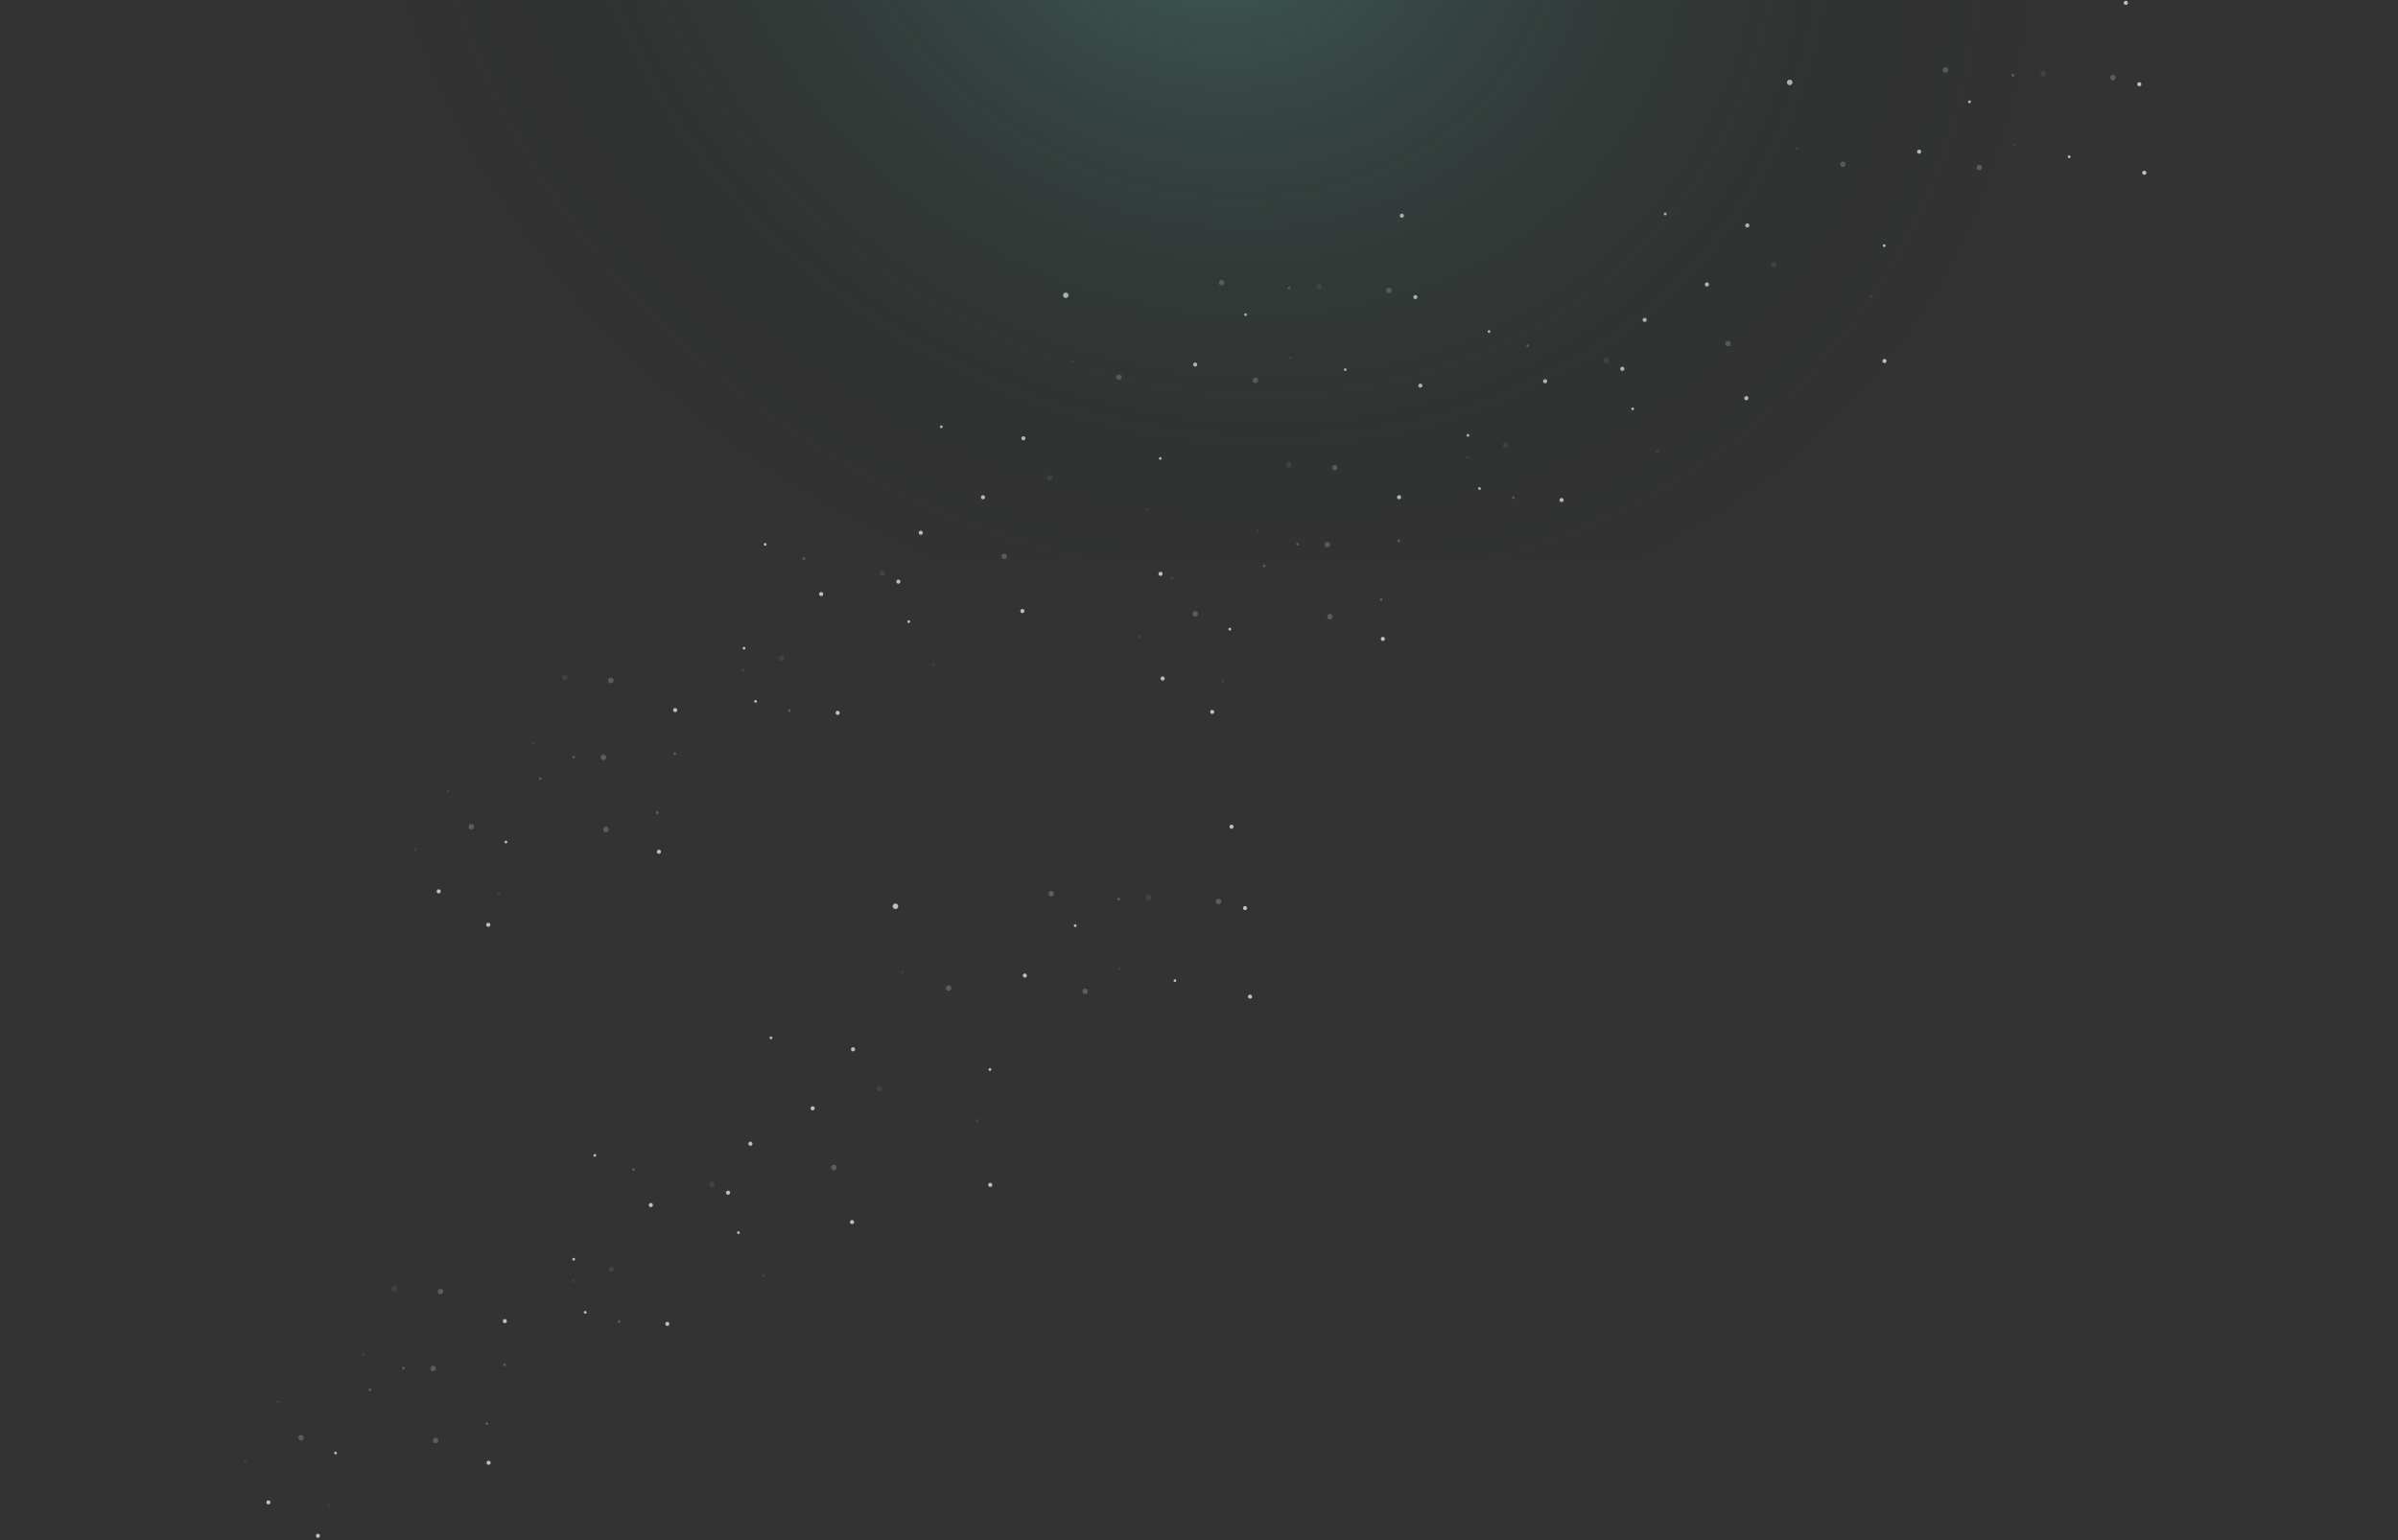 <svg width="1024" height="658" viewBox="0 0 1024 658" fill="none" xmlns="http://www.w3.org/2000/svg">
<rect x="0" y="0" width="1024" height="658" fill="#333333" stroke="none"/>
<g opacity="0.7">
<path opacity="0.11" d="M304.661 506.858C305.206 506.504 305.361 505.777 305.007 505.232C304.654 504.688 303.926 504.533 303.382 504.886C302.838 505.24 302.683 505.967 303.036 506.512C303.389 507.056 304.117 507.211 304.661 506.858Z" fill="#EFFFFD"/>
<path d="M311.376 510.199C311.784 509.934 311.9 509.389 311.635 508.981C311.37 508.572 310.825 508.456 310.417 508.721C310.009 508.986 309.892 509.532 310.157 509.94C310.422 510.348 310.968 510.464 311.376 510.199Z" fill="#EFFFFD"/>
<path d="M320.923 489.305C321.331 489.04 321.447 488.495 321.182 488.087C320.917 487.678 320.372 487.562 319.964 487.827C319.555 488.092 319.439 488.638 319.704 489.046C319.969 489.454 320.515 489.57 320.923 489.305Z" fill="#EFFFFD"/>
<path d="M278.408 515.492C278.816 515.227 278.932 514.682 278.668 514.273C278.403 513.865 277.857 513.749 277.449 514.014C277.041 514.279 276.925 514.825 277.19 515.233C277.454 515.641 278 515.757 278.408 515.492Z" fill="#EFFFFD"/>
<path opacity="0.11" d="M261.694 543.142C262.238 542.789 262.393 542.061 262.04 541.517C261.686 540.972 260.959 540.817 260.414 541.171C259.87 541.524 259.715 542.252 260.068 542.796C260.422 543.34 261.149 543.495 261.694 543.142Z" fill="#EFFFFD"/>
<path d="M245.303 538.376C245.575 538.2 245.653 537.836 245.476 537.564C245.3 537.292 244.936 537.215 244.664 537.391C244.392 537.568 244.315 537.931 244.491 538.203C244.668 538.475 245.031 538.553 245.303 538.376Z" fill="#EFFFFD"/>
<path d="M315.646 527.03C315.918 526.853 315.995 526.49 315.819 526.218C315.643 525.946 315.279 525.868 315.007 526.045C314.735 526.221 314.658 526.585 314.834 526.857C315.011 527.129 315.374 527.206 315.646 527.03Z" fill="#EFFFFD"/>
<path d="M423.046 457.337C423.317 457.16 423.395 456.797 423.218 456.525C423.042 456.253 422.678 456.176 422.406 456.352C422.135 456.529 422.057 456.892 422.234 457.164C422.41 457.436 422.774 457.513 423.046 457.337Z" fill="#EFFFFD"/>
<path d="M459.474 395.887C459.746 395.71 459.824 395.347 459.647 395.075C459.471 394.803 459.107 394.726 458.835 394.902C458.563 395.079 458.486 395.442 458.662 395.714C458.839 395.986 459.202 396.063 459.474 395.887Z" fill="#EFFFFD"/>
<path d="M502.029 419.38C502.301 419.203 502.378 418.84 502.202 418.568C502.025 418.296 501.662 418.219 501.39 418.395C501.118 418.572 501.041 418.935 501.217 419.207C501.393 419.479 501.757 419.556 502.029 419.38Z" fill="#EFFFFD"/>
<path d="M143.607 621.174C143.879 620.997 143.956 620.634 143.78 620.362C143.603 620.09 143.24 620.012 142.968 620.189C142.696 620.365 142.619 620.729 142.795 621.001C142.972 621.273 143.335 621.35 143.607 621.174Z" fill="#EFFFFD"/>
<path opacity="0.11" d="M118.959 599.365C119.231 599.189 119.308 598.825 119.131 598.553C118.955 598.281 118.591 598.204 118.32 598.38C118.048 598.557 117.97 598.92 118.147 599.192C118.323 599.464 118.687 599.542 118.959 599.365Z" fill="#EFFFFD"/>
<path opacity="0.11" d="M105.131 624.442C105.403 624.266 105.481 623.902 105.304 623.63C105.128 623.358 104.764 623.281 104.492 623.457C104.22 623.634 104.143 623.997 104.32 624.269C104.496 624.541 104.86 624.619 105.131 624.442Z" fill="#EFFFFD"/>
<path opacity="0.11" d="M140.569 643.451C140.841 643.274 140.918 642.911 140.742 642.639C140.565 642.367 140.202 642.289 139.93 642.466C139.658 642.642 139.581 643.006 139.757 643.278C139.934 643.55 140.297 643.627 140.569 643.451Z" fill="#EFFFFD"/>
<path opacity="0.11" d="M245.021 547.658C245.293 547.481 245.37 547.118 245.194 546.846C245.017 546.574 244.654 546.497 244.382 546.673C244.11 546.85 244.033 547.213 244.209 547.485C244.386 547.757 244.749 547.834 245.021 547.658Z" fill="#EFFFFD"/>
<path opacity="0.11" d="M326.178 545.404C326.45 545.228 326.528 544.864 326.351 544.592C326.175 544.32 325.811 544.243 325.539 544.419C325.267 544.596 325.19 544.959 325.366 545.231C325.543 545.503 325.906 545.581 326.178 545.404Z" fill="#EFFFFD"/>
<path opacity="0.11" d="M417.56 479.096C417.832 478.92 417.91 478.556 417.733 478.284C417.557 478.012 417.193 477.935 416.921 478.111C416.649 478.288 416.572 478.651 416.748 478.923C416.925 479.195 417.288 479.273 417.56 479.096Z" fill="#EFFFFD"/>
<path opacity="0.3" d="M158.279 594.151C158.551 593.974 158.628 593.611 158.452 593.339C158.275 593.067 157.912 592.989 157.64 593.166C157.368 593.342 157.291 593.706 157.467 593.978C157.644 594.25 158.007 594.327 158.279 594.151Z" fill="#EFFFFD"/>
<path d="M254.318 494.018C254.59 493.842 254.667 493.478 254.491 493.206C254.314 492.934 253.951 492.857 253.679 493.034C253.407 493.21 253.33 493.574 253.506 493.845C253.683 494.117 254.046 494.195 254.318 494.018Z" fill="#EFFFFD"/>
<path d="M329.545 443.801C329.817 443.625 329.894 443.261 329.717 442.989C329.541 442.718 329.177 442.64 328.905 442.817C328.634 442.993 328.556 443.357 328.733 443.629C328.909 443.901 329.273 443.978 329.545 443.801Z" fill="#EFFFFD"/>
<path d="M250.232 561.08C250.504 560.904 250.581 560.54 250.405 560.268C250.228 559.996 249.865 559.919 249.593 560.095C249.321 560.272 249.244 560.635 249.42 560.907C249.597 561.179 249.96 561.257 250.232 561.08Z" fill="#EFFFFD"/>
<path opacity="0.3" d="M215.748 583.461C216.02 583.284 216.097 582.921 215.921 582.649C215.744 582.377 215.381 582.299 215.109 582.476C214.837 582.652 214.759 583.016 214.936 583.288C215.112 583.56 215.476 583.637 215.748 583.461Z" fill="#EFFFFD"/>
<path opacity="0.11" d="M155.537 579.129C155.809 578.953 155.886 578.589 155.71 578.317C155.533 578.045 155.17 577.968 154.898 578.144C154.626 578.321 154.548 578.684 154.725 578.956C154.901 579.228 155.265 579.305 155.537 579.129Z" fill="#EFFFFD"/>
<path opacity="0.3" d="M270.865 500.087C271.137 499.91 271.214 499.547 271.038 499.275C270.861 499.003 270.498 498.925 270.226 499.102C269.954 499.278 269.876 499.642 270.053 499.914C270.229 500.186 270.593 500.263 270.865 500.087Z" fill="#EFFFFD"/>
<path opacity="0.3" d="M264.685 565.006C264.957 564.829 265.035 564.466 264.858 564.194C264.682 563.922 264.318 563.844 264.046 564.021C263.774 564.197 263.697 564.561 263.873 564.833C264.05 565.105 264.413 565.182 264.685 565.006Z" fill="#EFFFFD"/>
<path opacity="0.3" d="M208.271 608.614C208.543 608.438 208.62 608.074 208.444 607.802C208.267 607.53 207.904 607.453 207.632 607.629C207.36 607.806 207.283 608.169 207.459 608.441C207.636 608.713 207.999 608.791 208.271 608.614Z" fill="#EFFFFD"/>
<path opacity="0.3" d="M172.568 584.881C172.84 584.704 172.917 584.341 172.741 584.069C172.564 583.797 172.201 583.719 171.929 583.896C171.657 584.072 171.58 584.436 171.756 584.708C171.933 584.98 172.296 585.057 172.568 584.881Z" fill="#EFFFFD"/>
<path opacity="0.3" d="M478.021 384.553C478.293 384.376 478.37 384.013 478.194 383.741C478.018 383.469 477.654 383.392 477.382 383.568C477.11 383.745 477.033 384.108 477.209 384.38C477.386 384.652 477.749 384.729 478.021 384.553Z" fill="#EFFFFD"/>
<path opacity="0.11" d="M385.599 415.824C385.871 415.647 385.949 415.284 385.772 415.012C385.596 414.74 385.232 414.662 384.96 414.839C384.688 415.015 384.611 415.379 384.787 415.651C384.964 415.923 385.327 416 385.599 415.824Z" fill="#EFFFFD"/>
<path opacity="0.11" d="M478.467 414.365C478.739 414.188 478.817 413.825 478.64 413.553C478.464 413.281 478.1 413.203 477.828 413.38C477.556 413.556 477.479 413.92 477.655 414.192C477.832 414.464 478.196 414.541 478.467 414.365Z" fill="#EFFFFD"/>
<path opacity="0.3" d="M356.708 499.684C357.253 499.331 357.408 498.604 357.054 498.059C356.701 497.515 355.973 497.36 355.429 497.713C354.885 498.066 354.73 498.794 355.083 499.338C355.436 499.883 356.164 500.038 356.708 499.684Z" fill="#EFFFFD"/>
<path opacity="0.11" d="M376.186 466.043C376.73 465.69 376.885 464.962 376.532 464.418C376.179 463.874 375.451 463.719 374.907 464.072C374.362 464.425 374.207 465.153 374.561 465.697C374.914 466.241 375.641 466.396 376.186 466.043Z" fill="#EFFFFD"/>
<path d="M364.751 448.961C365.159 448.696 365.275 448.151 365.01 447.742C364.745 447.334 364.2 447.218 363.792 447.483C363.384 447.748 363.267 448.293 363.532 448.702C363.797 449.11 364.343 449.226 364.751 448.961Z" fill="#EFFFFD"/>
<path d="M364.33 522.746C364.738 522.481 364.854 521.936 364.589 521.528C364.325 521.119 363.779 521.003 363.371 521.268C362.963 521.533 362.847 522.079 363.111 522.487C363.376 522.895 363.922 523.011 364.33 522.746Z" fill="#EFFFFD"/>
<path d="M534.275 426.459C534.684 426.195 534.8 425.649 534.535 425.241C534.27 424.833 533.724 424.717 533.316 424.981C532.908 425.246 532.792 425.792 533.057 426.2C533.322 426.608 533.867 426.724 534.275 426.459Z" fill="#EFFFFD"/>
<path d="M209.119 625.567C209.527 625.302 209.643 624.756 209.379 624.348C209.114 623.94 208.568 623.824 208.16 624.089C207.752 624.354 207.636 624.899 207.9 625.307C208.165 625.716 208.711 625.832 209.119 625.567Z" fill="#EFFFFD"/>
<path d="M136.251 656.755C136.659 656.49 136.775 655.945 136.51 655.537C136.245 655.129 135.7 655.012 135.292 655.277C134.884 655.542 134.767 656.088 135.032 656.496C135.297 656.904 135.843 657.02 136.251 656.755Z" fill="#EFFFFD"/>
<path d="M115.088 642.485C115.496 642.22 115.612 641.675 115.347 641.267C115.082 640.858 114.537 640.742 114.129 641.007C113.721 641.272 113.604 641.818 113.869 642.226C114.134 642.634 114.68 642.75 115.088 642.485Z" fill="#EFFFFD"/>
<path d="M347.502 474.159C347.91 473.894 348.026 473.348 347.761 472.94C347.496 472.532 346.951 472.416 346.543 472.681C346.135 472.946 346.018 473.491 346.283 473.899C346.548 474.307 347.094 474.424 347.502 474.159Z" fill="#EFFFFD"/>
<path d="M285.439 566.24C285.848 565.975 285.964 565.43 285.699 565.022C285.434 564.613 284.888 564.497 284.48 564.762C284.072 565.027 283.956 565.573 284.221 565.981C284.486 566.389 285.031 566.505 285.439 566.24Z" fill="#EFFFFD"/>
<path d="M423.33 506.861C423.738 506.596 423.854 506.051 423.589 505.642C423.325 505.234 422.779 505.118 422.371 505.383C421.963 505.648 421.847 506.193 422.111 506.602C422.376 507.01 422.922 507.126 423.33 506.861Z" fill="#EFFFFD"/>
<path d="M532.134 388.642C532.542 388.377 532.658 387.831 532.393 387.423C532.128 387.015 531.583 386.899 531.175 387.164C530.766 387.428 530.65 387.974 530.915 388.382C531.18 388.79 531.726 388.907 532.134 388.642Z" fill="#EFFFFD"/>
<path d="M526.376 353.874C526.784 353.609 526.9 353.064 526.635 352.656C526.37 352.247 525.825 352.131 525.417 352.396C525.009 352.661 524.892 353.207 525.157 353.615C525.422 354.023 525.968 354.139 526.376 353.874Z" fill="#EFFFFD"/>
<path opacity="0.3" d="M405.716 423.077C406.26 422.724 406.415 421.997 406.062 421.452C405.709 420.908 404.981 420.753 404.437 421.106C403.892 421.459 403.738 422.187 404.091 422.731C404.444 423.276 405.172 423.431 405.716 423.077Z" fill="#EFFFFD"/>
<path d="M383.013 388.102C383.557 387.749 383.712 387.021 383.359 386.477C383.006 385.932 382.278 385.777 381.734 386.131C381.189 386.484 381.034 387.212 381.388 387.756C381.741 388.3 382.469 388.455 383.013 388.102Z" fill="#EFFFFD"/>
<path d="M438.119 417.451C438.527 417.186 438.643 416.641 438.379 416.233C438.114 415.824 437.568 415.708 437.16 415.973C436.752 416.238 436.636 416.784 436.901 417.192C437.165 417.6 437.711 417.716 438.119 417.451Z" fill="#EFFFFD"/>
<path opacity="0.3" d="M449.544 382.733C450.089 382.38 450.243 381.652 449.89 381.108C449.537 380.564 448.809 380.409 448.265 380.762C447.721 381.115 447.566 381.843 447.919 382.387C448.272 382.932 449 383.087 449.544 382.733Z" fill="#EFFFFD"/>
<path opacity="0.3" d="M521.014 386.06C521.558 385.707 521.713 384.979 521.36 384.435C521.007 383.891 520.279 383.736 519.735 384.089C519.19 384.442 519.035 385.17 519.389 385.714C519.742 386.258 520.47 386.413 521.014 386.06Z" fill="#EFFFFD"/>
<path opacity="0.3" d="M464.013 424.449C464.557 424.096 464.712 423.368 464.359 422.824C464.006 422.279 463.278 422.124 462.734 422.478C462.189 422.831 462.034 423.559 462.388 424.103C462.741 424.647 463.469 424.802 464.013 424.449Z" fill="#EFFFFD"/>
<path opacity="0.3" d="M186.677 616.328C187.221 615.975 187.376 615.247 187.023 614.703C186.67 614.159 185.942 614.004 185.398 614.357C184.853 614.71 184.698 615.438 185.052 615.982C185.405 616.527 186.133 616.681 186.677 616.328Z" fill="#EFFFFD"/>
<path opacity="0.3" d="M129.185 615.13C129.729 614.777 129.884 614.05 129.531 613.505C129.178 612.961 128.45 612.806 127.906 613.159C127.361 613.512 127.206 614.24 127.56 614.784C127.913 615.329 128.64 615.484 129.185 615.13Z" fill="#EFFFFD"/>
<path opacity="0.11" d="M491.224 384.389C491.768 384.036 491.923 383.308 491.57 382.764C491.217 382.219 490.489 382.064 489.945 382.418C489.4 382.771 489.245 383.499 489.599 384.043C489.952 384.587 490.68 384.742 491.224 384.389Z" fill="#EFFFFD"/>
<path opacity="0.3" d="M188.763 552.665C189.307 552.312 189.462 551.584 189.109 551.04C188.756 550.496 188.028 550.341 187.484 550.694C186.939 551.047 186.784 551.775 187.138 552.319C187.491 552.864 188.219 553.019 188.763 552.665Z" fill="#EFFFFD"/>
<path opacity="0.11" d="M169.069 551.445C169.613 551.091 169.768 550.364 169.415 549.819C169.061 549.275 168.334 549.12 167.789 549.473C167.245 549.827 167.09 550.554 167.443 551.099C167.797 551.643 168.524 551.798 169.069 551.445Z" fill="#EFFFFD"/>
<path opacity="0.3" d="M185.591 585.53C186.135 585.177 186.29 584.449 185.937 583.905C185.584 583.36 184.856 583.205 184.312 583.559C183.767 583.912 183.613 584.639 183.966 585.184C184.319 585.728 185.047 585.883 185.591 585.53Z" fill="#EFFFFD"/>
<path d="M216.056 565.057C216.464 564.792 216.58 564.247 216.315 563.839C216.05 563.43 215.505 563.314 215.096 563.579C214.688 563.844 214.572 564.39 214.837 564.798C215.102 565.206 215.647 565.322 216.056 565.057Z" fill="#EFFFFD"/>
<path opacity="0.11" d="M377.396 245.859C377.94 245.506 378.095 244.778 377.742 244.234C377.389 243.69 376.661 243.535 376.116 243.888C375.572 244.241 375.417 244.969 375.771 245.513C376.124 246.058 376.851 246.213 377.396 245.859Z" fill="#EFFFFD"/>
<path d="M384.111 249.202C384.519 248.937 384.636 248.391 384.371 247.983C384.106 247.575 383.56 247.459 383.152 247.724C382.744 247.989 382.628 248.534 382.893 248.942C383.158 249.35 383.703 249.467 384.111 249.202Z" fill="#EFFFFD"/>
<path d="M393.658 228.307C394.066 228.042 394.182 227.496 393.918 227.088C393.653 226.68 393.107 226.564 392.699 226.829C392.291 227.094 392.175 227.639 392.44 228.048C392.704 228.456 393.25 228.572 393.658 228.307Z" fill="#EFFFFD"/>
<path d="M351.142 254.494C351.55 254.229 351.666 253.684 351.401 253.276C351.136 252.867 350.591 252.751 350.182 253.016C349.774 253.281 349.658 253.827 349.923 254.235C350.188 254.643 350.733 254.759 351.142 254.494Z" fill="#EFFFFD"/>
<path opacity="0.11" d="M334.427 282.143C334.971 281.79 335.126 281.062 334.773 280.518C334.42 279.974 333.692 279.819 333.148 280.172C332.603 280.525 332.448 281.253 332.802 281.797C333.155 282.342 333.883 282.496 334.427 282.143Z" fill="#EFFFFD"/>
<path d="M318.037 277.379C318.309 277.203 318.386 276.839 318.21 276.567C318.033 276.295 317.67 276.218 317.398 276.395C317.126 276.571 317.048 276.935 317.225 277.206C317.401 277.478 317.765 277.556 318.037 277.379Z" fill="#EFFFFD"/>
<path d="M388.381 266.032C388.652 265.856 388.73 265.492 388.553 265.22C388.377 264.949 388.013 264.871 387.741 265.048C387.469 265.224 387.392 265.588 387.569 265.86C387.745 266.132 388.109 266.209 388.381 266.032Z" fill="#EFFFFD"/>
<path d="M495.779 196.34C496.051 196.163 496.128 195.8 495.952 195.528C495.775 195.256 495.412 195.179 495.14 195.355C494.868 195.532 494.791 195.895 494.967 196.167C495.143 196.439 495.507 196.516 495.779 196.34Z" fill="#EFFFFD"/>
<path d="M532.209 134.889C532.481 134.713 532.558 134.349 532.382 134.078C532.205 133.806 531.841 133.728 531.57 133.905C531.298 134.081 531.22 134.445 531.397 134.717C531.573 134.989 531.937 135.066 532.209 134.889Z" fill="#EFFFFD"/>
<path d="M574.763 158.385C575.035 158.208 575.113 157.845 574.936 157.573C574.76 157.301 574.396 157.223 574.124 157.4C573.852 157.576 573.775 157.94 573.951 158.212C574.128 158.484 574.491 158.561 574.763 158.385Z" fill="#EFFFFD"/>
<path d="M216.342 360.175C216.614 359.999 216.692 359.635 216.515 359.363C216.339 359.092 215.975 359.014 215.703 359.191C215.431 359.367 215.354 359.731 215.53 360.003C215.707 360.275 216.07 360.352 216.342 360.175Z" fill="#EFFFFD"/>
<path opacity="0.11" d="M191.693 338.367C191.965 338.191 192.042 337.827 191.866 337.555C191.689 337.283 191.326 337.206 191.054 337.382C190.782 337.559 190.705 337.922 190.881 338.194C191.058 338.466 191.421 338.544 191.693 338.367Z" fill="#EFFFFD"/>
<path opacity="0.11" d="M177.865 363.445C178.137 363.268 178.214 362.905 178.038 362.633C177.861 362.361 177.498 362.283 177.226 362.46C176.954 362.636 176.876 363 177.053 363.272C177.229 363.544 177.593 363.621 177.865 363.445Z" fill="#EFFFFD"/>
<path opacity="0.11" d="M213.302 382.453C213.574 382.277 213.652 381.913 213.475 381.642C213.299 381.37 212.935 381.292 212.663 381.469C212.391 381.645 212.314 382.009 212.49 382.281C212.667 382.553 213.03 382.63 213.302 382.453Z" fill="#EFFFFD"/>
<path opacity="0.11" d="M317.756 286.66C318.027 286.483 318.105 286.12 317.928 285.848C317.752 285.576 317.388 285.498 317.116 285.675C316.844 285.851 316.767 286.215 316.944 286.487C317.12 286.759 317.484 286.836 317.756 286.66Z" fill="#EFFFFD"/>
<path opacity="0.11" d="M398.912 284.406C399.184 284.23 399.261 283.866 399.085 283.595C398.908 283.323 398.545 283.245 398.273 283.422C398.001 283.598 397.923 283.962 398.1 284.234C398.276 284.506 398.64 284.583 398.912 284.406Z" fill="#EFFFFD"/>
<path opacity="0.11" d="M490.295 218.098C490.567 217.921 490.644 217.558 490.467 217.286C490.291 217.014 489.927 216.937 489.655 217.113C489.384 217.29 489.306 217.653 489.483 217.925C489.659 218.197 490.023 218.274 490.295 218.098Z" fill="#EFFFFD"/>
<path opacity="0.3" d="M231.012 333.153C231.284 332.976 231.362 332.613 231.185 332.341C231.009 332.069 230.645 331.991 230.373 332.168C230.101 332.344 230.024 332.708 230.2 332.98C230.377 333.252 230.74 333.329 231.012 333.153Z" fill="#EFFFFD"/>
<path d="M327.053 233.02C327.325 232.844 327.403 232.48 327.226 232.208C327.05 231.936 326.686 231.859 326.414 232.035C326.142 232.212 326.065 232.575 326.241 232.847C326.418 233.119 326.781 233.197 327.053 233.02Z" fill="#EFFFFD"/>
<path d="M402.279 182.803C402.551 182.626 402.628 182.263 402.452 181.991C402.275 181.719 401.912 181.641 401.64 181.818C401.368 181.994 401.291 182.358 401.467 182.63C401.643 182.902 402.007 182.979 402.279 182.803Z" fill="#EFFFFD"/>
<path d="M322.967 300.083C323.239 299.906 323.317 299.543 323.14 299.271C322.964 298.999 322.6 298.921 322.328 299.098C322.056 299.274 321.979 299.638 322.155 299.91C322.332 300.182 322.695 300.259 322.967 300.083Z" fill="#EFFFFD"/>
<path opacity="0.3" d="M288.482 322.462C288.754 322.285 288.831 321.922 288.655 321.65C288.478 321.378 288.115 321.301 287.843 321.477C287.571 321.654 287.494 322.017 287.67 322.289C287.847 322.561 288.21 322.638 288.482 322.462Z" fill="#EFFFFD"/>
<path opacity="0.11" d="M228.271 318.132C228.543 317.956 228.62 317.592 228.444 317.32C228.268 317.048 227.904 316.971 227.632 317.147C227.36 317.324 227.283 317.687 227.459 317.959C227.636 318.231 227.999 318.309 228.271 318.132Z" fill="#EFFFFD"/>
<path opacity="0.3" d="M343.599 239.088C343.871 238.911 343.949 238.548 343.772 238.276C343.596 238.004 343.232 237.927 342.96 238.103C342.688 238.28 342.611 238.643 342.787 238.915C342.964 239.187 343.327 239.264 343.599 239.088Z" fill="#EFFFFD"/>
<path opacity="0.3" d="M337.421 304.007C337.693 303.831 337.77 303.467 337.593 303.195C337.417 302.923 337.053 302.846 336.781 303.023C336.51 303.199 336.432 303.563 336.609 303.835C336.785 304.106 337.149 304.184 337.421 304.007Z" fill="#EFFFFD"/>
<path opacity="0.3" d="M281.006 347.617C281.277 347.44 281.355 347.077 281.178 346.805C281.002 346.533 280.638 346.455 280.366 346.632C280.094 346.808 280.017 347.172 280.194 347.444C280.37 347.716 280.734 347.793 281.006 347.617Z" fill="#EFFFFD"/>
<path opacity="0.3" d="M245.302 323.883C245.574 323.707 245.652 323.343 245.475 323.072C245.299 322.8 244.935 322.722 244.663 322.899C244.391 323.075 244.314 323.439 244.49 323.711C244.667 323.983 245.03 324.06 245.302 323.883Z" fill="#EFFFFD"/>
<path opacity="0.3" d="M550.756 123.555C551.027 123.378 551.105 123.015 550.928 122.743C550.752 122.471 550.388 122.393 550.116 122.57C549.844 122.746 549.767 123.11 549.944 123.382C550.12 123.654 550.484 123.731 550.756 123.555Z" fill="#EFFFFD"/>
<path opacity="0.11" d="M458.334 154.827C458.606 154.651 458.683 154.287 458.507 154.015C458.33 153.743 457.966 153.666 457.695 153.842C457.423 154.019 457.345 154.382 457.522 154.654C457.698 154.926 458.062 155.004 458.334 154.827Z" fill="#EFFFFD"/>
<path opacity="0.11" d="M551.201 153.368C551.473 153.191 551.55 152.828 551.374 152.556C551.197 152.284 550.834 152.207 550.562 152.383C550.29 152.559 550.212 152.923 550.389 153.195C550.565 153.467 550.929 153.544 551.201 153.368Z" fill="#EFFFFD"/>
<path opacity="0.3" d="M429.443 238.687C429.987 238.334 430.142 237.606 429.789 237.062C429.435 236.517 428.708 236.362 428.163 236.716C427.619 237.069 427.464 237.797 427.817 238.341C428.171 238.885 428.898 239.04 429.443 238.687Z" fill="#EFFFFD"/>
<path opacity="0.11" d="M448.919 205.045C449.464 204.692 449.618 203.964 449.265 203.42C448.912 202.876 448.184 202.721 447.64 203.074C447.096 203.427 446.941 204.155 447.294 204.699C447.647 205.244 448.375 205.399 448.919 205.045Z" fill="#EFFFFD"/>
<path d="M437.486 187.963C437.894 187.698 438.011 187.152 437.746 186.744C437.481 186.336 436.935 186.22 436.527 186.485C436.119 186.75 436.003 187.295 436.268 187.703C436.533 188.112 437.078 188.228 437.486 187.963Z" fill="#EFFFFD"/>
<path d="M437.064 261.747C437.473 261.483 437.589 260.937 437.324 260.529C437.059 260.121 436.513 260.005 436.105 260.269C435.697 260.534 435.581 261.08 435.846 261.488C436.111 261.896 436.656 262.012 437.064 261.747Z" fill="#EFFFFD"/>
<path d="M607.009 165.462C607.417 165.197 607.533 164.651 607.268 164.243C607.003 163.835 606.458 163.719 606.05 163.984C605.641 164.249 605.525 164.794 605.79 165.202C606.055 165.61 606.601 165.727 607.009 165.462Z" fill="#EFFFFD"/>
<path d="M281.854 364.569C282.262 364.304 282.378 363.759 282.113 363.351C281.848 362.942 281.302 362.826 280.894 363.091C280.486 363.356 280.37 363.902 280.635 364.31C280.9 364.718 281.445 364.834 281.854 364.569Z" fill="#EFFFFD"/>
<path d="M208.986 395.757C209.394 395.492 209.511 394.947 209.246 394.538C208.981 394.13 208.435 394.014 208.027 394.279C207.619 394.544 207.503 395.089 207.768 395.498C208.033 395.906 208.578 396.022 208.986 395.757Z" fill="#EFFFFD"/>
<path d="M187.821 381.487C188.229 381.222 188.346 380.676 188.081 380.268C187.816 379.86 187.27 379.744 186.862 380.009C186.454 380.274 186.338 380.819 186.603 381.228C186.868 381.636 187.413 381.752 187.821 381.487Z" fill="#EFFFFD"/>
<path d="M420.236 213.161C420.644 212.896 420.761 212.351 420.496 211.943C420.231 211.534 419.685 211.418 419.277 211.683C418.869 211.948 418.753 212.494 419.018 212.902C419.283 213.31 419.828 213.426 420.236 213.161Z" fill="#EFFFFD"/>
<path d="M358.173 305.241C358.581 304.977 358.697 304.431 358.432 304.023C358.167 303.615 357.622 303.499 357.214 303.763C356.805 304.028 356.689 304.574 356.954 304.982C357.219 305.39 357.765 305.506 358.173 305.241Z" fill="#EFFFFD"/>
<path d="M496.064 245.862C496.473 245.597 496.589 245.052 496.324 244.644C496.059 244.236 495.513 244.119 495.105 244.384C494.697 244.649 494.581 245.195 494.846 245.603C495.111 246.011 495.656 246.127 496.064 245.862Z" fill="#EFFFFD"/>
<path d="M604.869 127.643C605.277 127.379 605.393 126.833 605.129 126.425C604.864 126.017 604.318 125.9 603.91 126.165C603.502 126.43 603.386 126.976 603.65 127.384C603.915 127.792 604.461 127.908 604.869 127.643Z" fill="#EFFFFD"/>
<path d="M599.111 92.878C599.519 92.613 599.636 92.067 599.371 91.659C599.106 91.251 598.56 91.135 598.152 91.4C597.744 91.665 597.628 92.21 597.893 92.618C598.158 93.026 598.703 93.143 599.111 92.878Z" fill="#EFFFFD"/>
<path opacity="0.3" d="M478.45 162.079C478.995 161.725 479.15 160.998 478.796 160.453C478.443 159.909 477.716 159.754 477.171 160.107C476.627 160.461 476.472 161.188 476.825 161.733C477.178 162.277 477.906 162.432 478.45 162.079Z" fill="#EFFFFD"/>
<path d="M455.747 127.104C456.292 126.751 456.447 126.023 456.093 125.479C455.74 124.935 455.012 124.78 454.468 125.133C453.924 125.486 453.769 126.214 454.122 126.758C454.475 127.303 455.203 127.458 455.747 127.104Z" fill="#EFFFFD"/>
<path d="M510.853 156.453C511.261 156.189 511.377 155.643 511.112 155.235C510.847 154.827 510.301 154.711 509.893 154.975C509.485 155.24 509.369 155.786 509.634 156.194C509.899 156.602 510.444 156.718 510.853 156.453Z" fill="#EFFFFD"/>
<path opacity="0.3" d="M522.279 121.735C522.823 121.382 522.978 120.654 522.625 120.11C522.271 119.565 521.544 119.411 520.999 119.764C520.455 120.117 520.3 120.845 520.653 121.389C521.007 121.933 521.734 122.088 522.279 121.735Z" fill="#EFFFFD"/>
<path opacity="0.3" d="M593.747 125.062C594.292 124.709 594.447 123.981 594.093 123.437C593.74 122.893 593.012 122.738 592.468 123.091C591.924 123.444 591.769 124.172 592.122 124.716C592.475 125.261 593.203 125.416 593.747 125.062Z" fill="#EFFFFD"/>
<path opacity="0.3" d="M536.747 163.451C537.292 163.098 537.447 162.37 537.093 161.826C536.74 161.282 536.012 161.127 535.468 161.48C534.924 161.833 534.769 162.561 535.122 163.105C535.475 163.65 536.203 163.804 536.747 163.451Z" fill="#EFFFFD"/>
<path opacity="0.3" d="M259.411 355.33C259.956 354.977 260.111 354.249 259.757 353.705C259.404 353.161 258.676 353.006 258.132 353.359C257.588 353.712 257.433 354.44 257.786 354.984C258.139 355.529 258.867 355.684 259.411 355.33Z" fill="#EFFFFD"/>
<path opacity="0.3" d="M201.919 354.134C202.464 353.78 202.618 353.053 202.265 352.508C201.912 351.964 201.184 351.809 200.64 352.162C200.096 352.516 199.941 353.243 200.294 353.788C200.647 354.332 201.375 354.487 201.919 354.134Z" fill="#EFFFFD"/>
<path opacity="0.11" d="M563.958 123.391C564.503 123.038 564.658 122.31 564.304 121.766C563.951 121.222 563.223 121.067 562.679 121.42C562.135 121.773 561.98 122.501 562.333 123.045C562.686 123.589 563.414 123.744 563.958 123.391Z" fill="#EFFFFD"/>
<path opacity="0.3" d="M261.497 291.668C262.042 291.315 262.197 290.588 261.843 290.043C261.49 289.499 260.762 289.344 260.218 289.697C259.674 290.05 259.519 290.778 259.872 291.322C260.225 291.867 260.953 292.022 261.497 291.668Z" fill="#EFFFFD"/>
<path opacity="0.11" d="M241.802 290.446C242.346 290.093 242.501 289.365 242.148 288.821C241.795 288.276 241.067 288.121 240.523 288.475C239.978 288.828 239.823 289.556 240.177 290.1C240.53 290.644 241.258 290.799 241.802 290.446Z" fill="#EFFFFD"/>
<path opacity="0.3" d="M258.325 324.532C258.87 324.179 259.025 323.451 258.671 322.907C258.318 322.362 257.591 322.207 257.046 322.561C256.502 322.914 256.347 323.642 256.7 324.186C257.053 324.73 257.781 324.885 258.325 324.532Z" fill="#EFFFFD"/>
<path d="M288.791 304.059C289.199 303.794 289.315 303.249 289.05 302.84C288.786 302.432 288.24 302.316 287.832 302.581C287.424 302.846 287.307 303.391 287.572 303.8C287.837 304.208 288.383 304.324 288.791 304.059Z" fill="#EFFFFD"/>
<path opacity="0.11" d="M686.53 154.94C687.074 154.587 687.229 153.859 686.876 153.315C686.522 152.77 685.795 152.615 685.25 152.969C684.706 153.322 684.551 154.05 684.904 154.594C685.258 155.138 685.985 155.293 686.53 154.94Z" fill="#EFFFFD"/>
<path d="M693.244 158.282C693.652 158.017 693.768 157.471 693.504 157.063C693.239 156.655 692.693 156.539 692.285 156.804C691.877 157.068 691.761 157.614 692.025 158.022C692.29 158.43 692.836 158.546 693.244 158.282Z" fill="#EFFFFD"/>
<path d="M702.791 137.388C703.199 137.123 703.315 136.577 703.05 136.169C702.786 135.761 702.24 135.645 701.832 135.91C701.424 136.175 701.307 136.72 701.572 137.128C701.837 137.536 702.383 137.653 702.791 137.388Z" fill="#EFFFFD"/>
<path d="M660.275 163.574C660.683 163.309 660.8 162.764 660.535 162.356C660.27 161.947 659.724 161.831 659.316 162.096C658.908 162.361 658.792 162.907 659.057 163.315C659.322 163.723 659.867 163.839 660.275 163.574Z" fill="#EFFFFD"/>
<path opacity="0.11" d="M643.56 191.223C644.104 190.87 644.259 190.142 643.906 189.598C643.553 189.053 642.825 188.898 642.281 189.252C641.736 189.605 641.581 190.333 641.935 190.877C642.288 191.421 643.015 191.576 643.56 191.223Z" fill="#EFFFFD"/>
<path d="M627.17 186.459C627.442 186.283 627.519 185.919 627.342 185.647C627.166 185.375 626.802 185.298 626.53 185.474C626.259 185.651 626.181 186.014 626.358 186.286C626.534 186.558 626.898 186.636 627.17 186.459Z" fill="#EFFFFD"/>
<path d="M697.513 175.113C697.785 174.936 697.863 174.573 697.686 174.301C697.51 174.029 697.146 173.951 696.874 174.128C696.602 174.304 696.525 174.668 696.701 174.94C696.878 175.212 697.241 175.289 697.513 175.113Z" fill="#EFFFFD"/>
<path d="M804.912 105.42C805.184 105.243 805.261 104.88 805.085 104.608C804.908 104.336 804.545 104.259 804.273 104.435C804.001 104.612 803.923 104.975 804.1 105.247C804.276 105.519 804.64 105.596 804.912 105.42Z" fill="#EFFFFD"/>
<path d="M841.342 43.969C841.614 43.793 841.692 43.429 841.515 43.157C841.339 42.886 840.975 42.808 840.703 42.985C840.431 43.161 840.354 43.525 840.53 43.797C840.707 44.069 841.07 44.146 841.342 43.969Z" fill="#EFFFFD"/>
<path d="M883.896 67.463C884.168 67.286 884.245 66.923 884.069 66.651C883.893 66.379 883.529 66.302 883.257 66.478C882.985 66.655 882.908 67.018 883.084 67.29C883.261 67.562 883.624 67.639 883.896 67.463Z" fill="#EFFFFD"/>
<path d="M525.474 269.256C525.746 269.079 525.824 268.716 525.647 268.444C525.471 268.172 525.107 268.094 524.835 268.271C524.563 268.447 524.486 268.811 524.662 269.083C524.839 269.355 525.202 269.432 525.474 269.256Z" fill="#EFFFFD"/>
<path opacity="0.11" d="M500.826 247.448C501.098 247.272 501.175 246.908 500.999 246.636C500.822 246.364 500.459 246.287 500.187 246.463C499.915 246.64 499.837 247.003 500.014 247.275C500.19 247.547 500.554 247.624 500.826 247.448Z" fill="#EFFFFD"/>
<path opacity="0.11" d="M486.999 272.525C487.271 272.349 487.348 271.985 487.172 271.713C486.995 271.441 486.632 271.364 486.36 271.54C486.088 271.717 486.01 272.081 486.187 272.352C486.363 272.624 486.727 272.702 486.999 272.525Z" fill="#EFFFFD"/>
<path opacity="0.11" d="M522.435 291.534C522.707 291.357 522.785 290.994 522.608 290.722C522.432 290.45 522.068 290.372 521.796 290.549C521.524 290.725 521.447 291.089 521.623 291.361C521.8 291.633 522.163 291.71 522.435 291.534Z" fill="#EFFFFD"/>
<path opacity="0.11" d="M626.888 195.74C627.16 195.564 627.238 195.2 627.061 194.928C626.885 194.656 626.521 194.579 626.249 194.755C625.977 194.932 625.9 195.295 626.076 195.567C626.253 195.839 626.616 195.916 626.888 195.74Z" fill="#EFFFFD"/>
<path opacity="0.11" d="M708.037 193.487C708.309 193.31 708.386 192.947 708.21 192.675C708.033 192.403 707.67 192.325 707.398 192.502C707.126 192.678 707.048 193.042 707.225 193.314C707.401 193.586 707.765 193.663 708.037 193.487Z" fill="#EFFFFD"/>
<path opacity="0.11" d="M799.428 127.179C799.7 127.002 799.778 126.639 799.601 126.367C799.425 126.095 799.061 126.017 798.789 126.194C798.517 126.37 798.44 126.734 798.616 127.006C798.793 127.278 799.156 127.355 799.428 127.179Z" fill="#EFFFFD"/>
<path opacity="0.3" d="M540.146 242.233C540.418 242.056 540.495 241.693 540.319 241.421C540.143 241.149 539.779 241.071 539.507 241.248C539.235 241.424 539.158 241.788 539.334 242.06C539.511 242.332 539.874 242.409 540.146 242.233Z" fill="#EFFFFD"/>
<path d="M636.185 142.101C636.457 141.925 636.535 141.561 636.358 141.289C636.182 141.017 635.818 140.94 635.546 141.117C635.274 141.293 635.197 141.657 635.373 141.928C635.55 142.2 635.913 142.278 636.185 142.101Z" fill="#EFFFFD"/>
<path d="M711.412 91.883C711.684 91.707 711.761 91.343 711.585 91.072C711.408 90.799 711.045 90.722 710.773 90.899C710.501 91.075 710.423 91.439 710.6 91.711C710.776 91.983 711.14 92.06 711.412 91.883Z" fill="#EFFFFD"/>
<path d="M632.099 209.164C632.371 208.987 632.449 208.624 632.272 208.352C632.096 208.08 631.732 208.003 631.46 208.179C631.188 208.356 631.111 208.719 631.287 208.991C631.464 209.263 631.827 209.34 632.099 209.164Z" fill="#EFFFFD"/>
<path opacity="0.3" d="M597.615 231.543C597.887 231.366 597.964 231.003 597.788 230.731C597.611 230.459 597.248 230.381 596.976 230.558C596.704 230.734 596.626 231.098 596.803 231.37C596.979 231.642 597.343 231.719 597.615 231.543Z" fill="#EFFFFD"/>
<path opacity="0.11" d="M537.404 227.212C537.676 227.036 537.753 226.672 537.577 226.4C537.4 226.128 537.037 226.051 536.765 226.227C536.493 226.404 536.416 226.767 536.592 227.039C536.768 227.311 537.132 227.388 537.404 227.212Z" fill="#EFFFFD"/>
<path opacity="0.3" d="M652.732 148.169C653.004 147.992 653.081 147.629 652.905 147.357C652.728 147.085 652.365 147.007 652.093 147.184C651.821 147.36 651.744 147.724 651.92 147.996C652.097 148.268 652.46 148.345 652.732 148.169Z" fill="#EFFFFD"/>
<path opacity="0.3" d="M646.553 213.088C646.825 212.912 646.903 212.548 646.726 212.276C646.55 212.004 646.186 211.927 645.914 212.103C645.642 212.28 645.565 212.643 645.741 212.915C645.918 213.187 646.281 213.265 646.553 213.088Z" fill="#EFFFFD"/>
<path opacity="0.3" d="M590.138 256.697C590.41 256.521 590.488 256.157 590.311 255.885C590.135 255.613 589.771 255.536 589.499 255.712C589.227 255.889 589.15 256.252 589.326 256.524C589.503 256.796 589.866 256.874 590.138 256.697Z" fill="#EFFFFD"/>
<path opacity="0.3" d="M554.435 232.964C554.707 232.787 554.785 232.424 554.608 232.152C554.432 231.88 554.068 231.802 553.796 231.979C553.524 232.155 553.447 232.519 553.623 232.791C553.8 233.063 554.163 233.14 554.435 232.964Z" fill="#EFFFFD"/>
<path opacity="0.3" d="M859.888 32.636C860.16 32.459 860.238 32.096 860.061 31.824C859.885 31.552 859.521 31.475 859.249 31.651C858.977 31.828 858.9 32.191 859.076 32.463C859.253 32.735 859.616 32.812 859.888 32.636Z" fill="#EFFFFD"/>
<path opacity="0.11" d="M767.467 63.907C767.739 63.731 767.817 63.367 767.64 63.095C767.464 62.823 767.1 62.746 766.828 62.922C766.556 63.099 766.479 63.462 766.655 63.734C766.832 64.006 767.195 64.084 767.467 63.907Z" fill="#EFFFFD"/>
<path opacity="0.11" d="M860.334 62.448C860.606 62.271 860.683 61.908 860.506 61.636C860.33 61.364 859.966 61.286 859.695 61.463C859.423 61.639 859.345 62.003 859.522 62.275C859.698 62.547 860.062 62.624 860.334 62.448Z" fill="#EFFFFD"/>
<path opacity="0.3" d="M738.576 147.767C739.12 147.414 739.275 146.686 738.921 146.142C738.568 145.598 737.841 145.443 737.296 145.796C736.752 146.149 736.597 146.877 736.95 147.421C737.303 147.966 738.031 148.121 738.576 147.767Z" fill="#EFFFFD"/>
<path opacity="0.11" d="M758.052 114.126C758.596 113.773 758.751 113.045 758.398 112.501C758.045 111.957 757.317 111.802 756.773 112.155C756.228 112.508 756.073 113.236 756.427 113.78C756.78 114.324 757.508 114.479 758.052 114.126Z" fill="#EFFFFD"/>
<path d="M746.619 97.043C747.027 96.779 747.143 96.233 746.879 95.825C746.614 95.417 746.068 95.301 745.66 95.566C745.252 95.83 745.136 96.376 745.4 96.784C745.665 97.192 746.211 97.308 746.619 97.043Z" fill="#EFFFFD"/>
<path d="M746.197 170.828C746.605 170.563 746.721 170.018 746.457 169.61C746.192 169.201 745.646 169.085 745.238 169.35C744.83 169.615 744.714 170.161 744.979 170.569C745.243 170.977 745.789 171.093 746.197 170.828Z" fill="#EFFFFD"/>
<path d="M916.143 74.543C916.551 74.278 916.667 73.732 916.402 73.324C916.137 72.916 915.591 72.8 915.183 73.064C914.775 73.329 914.659 73.875 914.924 74.283C915.189 74.691 915.734 74.807 916.143 74.543Z" fill="#EFFFFD"/>
<path d="M590.986 273.65C591.394 273.385 591.511 272.839 591.246 272.431C590.981 272.023 590.435 271.907 590.027 272.172C589.619 272.437 589.503 272.982 589.768 273.39C590.033 273.799 590.578 273.915 590.986 273.65Z" fill="#EFFFFD"/>
<path d="M518.119 304.838C518.527 304.573 518.643 304.027 518.379 303.619C518.114 303.211 517.568 303.095 517.16 303.36C516.752 303.625 516.636 304.17 516.9 304.578C517.165 304.987 517.711 305.103 518.119 304.838Z" fill="#EFFFFD"/>
<path d="M496.955 290.568C497.363 290.303 497.479 289.757 497.214 289.349C496.95 288.941 496.404 288.825 495.996 289.09C495.588 289.355 495.472 289.9 495.736 290.308C496.001 290.716 496.547 290.833 496.955 290.568Z" fill="#EFFFFD"/>
<path d="M729.369 122.241C729.777 121.976 729.893 121.431 729.629 121.023C729.364 120.614 728.818 120.498 728.41 120.763C728.002 121.028 727.886 121.574 728.151 121.982C728.415 122.39 728.961 122.506 729.369 122.241Z" fill="#EFFFFD"/>
<path d="M667.306 214.322C667.714 214.057 667.83 213.512 667.565 213.104C667.3 212.695 666.755 212.579 666.346 212.844C665.938 213.109 665.822 213.655 666.087 214.063C666.352 214.471 666.897 214.587 667.306 214.322Z" fill="#EFFFFD"/>
<path d="M805.197 154.943C805.605 154.678 805.721 154.133 805.457 153.724C805.192 153.316 804.646 153.2 804.238 153.465C803.83 153.73 803.714 154.275 803.979 154.684C804.243 155.092 804.789 155.208 805.197 154.943Z" fill="#EFFFFD"/>
<path d="M914.002 36.724C914.41 36.459 914.526 35.914 914.261 35.505C913.996 35.097 913.451 34.981 913.043 35.246C912.635 35.511 912.518 36.057 912.783 36.465C913.048 36.873 913.594 36.989 914.002 36.724Z" fill="#EFFFFD"/>
<path d="M908.244 1.958C908.652 1.693 908.768 1.147 908.504 0.739C908.239 0.331 907.693 0.215 907.285 0.48C906.877 0.744 906.761 1.29 907.025 1.698C907.29 2.106 907.836 2.223 908.244 1.958Z" fill="#EFFFFD"/>
<path opacity="0.3" d="M787.576 71.16C788.12 70.807 788.275 70.079 787.921 69.535C787.568 68.99 786.841 68.835 786.296 69.189C785.752 69.542 785.597 70.269 785.95 70.814C786.303 71.358 787.031 71.513 787.576 71.16Z" fill="#EFFFFD"/>
<path d="M764.88 36.185C765.424 35.832 765.579 35.104 765.226 34.56C764.873 34.015 764.145 33.86 763.601 34.214C763.057 34.567 762.902 35.295 763.255 35.839C763.608 36.383 764.336 36.538 764.88 36.185Z" fill="#EFFFFD"/>
<path d="M819.986 65.534C820.394 65.269 820.511 64.724 820.246 64.316C819.981 63.907 819.435 63.791 819.027 64.056C818.619 64.321 818.503 64.867 818.768 65.275C819.033 65.683 819.578 65.799 819.986 65.534Z" fill="#EFFFFD"/>
<path opacity="0.3" d="M831.411 30.816C831.956 30.463 832.111 29.735 831.757 29.191C831.404 28.647 830.676 28.492 830.132 28.845C829.588 29.198 829.433 29.926 829.786 30.47C830.139 31.015 830.867 31.17 831.411 30.816Z" fill="#EFFFFD"/>
<path opacity="0.3" d="M902.881 34.143C903.425 33.79 903.58 33.062 903.227 32.518C902.874 31.974 902.146 31.819 901.602 32.172C901.057 32.525 900.903 33.253 901.256 33.797C901.609 34.342 902.337 34.496 902.881 34.143Z" fill="#EFFFFD"/>
<path opacity="0.3" d="M845.88 72.532C846.424 72.179 846.579 71.451 846.226 70.907C845.873 70.362 845.145 70.207 844.601 70.561C844.057 70.914 843.902 71.641 844.255 72.186C844.608 72.73 845.336 72.885 845.88 72.532Z" fill="#EFFFFD"/>
<path opacity="0.3" d="M568.544 264.411C569.089 264.058 569.243 263.33 568.89 262.786C568.537 262.242 567.809 262.087 567.265 262.44C566.721 262.793 566.566 263.521 566.919 264.065C567.272 264.61 568 264.764 568.544 264.411Z" fill="#EFFFFD"/>
<path opacity="0.3" d="M511.052 263.214C511.596 262.861 511.751 262.133 511.398 261.589C511.045 261.045 510.317 260.89 509.773 261.243C509.228 261.596 509.073 262.324 509.427 262.868C509.78 263.413 510.508 263.568 511.052 263.214Z" fill="#EFFFFD"/>
<path opacity="0.11" d="M873.091 32.472C873.635 32.119 873.79 31.391 873.437 30.847C873.084 30.302 872.356 30.147 871.812 30.501C871.267 30.854 871.113 31.581 871.466 32.126C871.819 32.67 872.547 32.825 873.091 32.472Z" fill="#EFFFFD"/>
<path opacity="0.3" d="M570.63 200.748C571.175 200.395 571.329 199.667 570.976 199.123C570.623 198.579 569.895 198.424 569.351 198.777C568.807 199.13 568.652 199.858 569.005 200.402C569.358 200.947 570.086 201.102 570.63 200.748Z" fill="#EFFFFD"/>
<path opacity="0.11" d="M550.935 199.528C551.479 199.174 551.634 198.447 551.281 197.902C550.928 197.358 550.2 197.203 549.656 197.556C549.111 197.91 548.956 198.637 549.31 199.182C549.663 199.726 550.391 199.881 550.935 199.528Z" fill="#EFFFFD"/>
<path opacity="0.3" d="M567.458 233.612C568.003 233.259 568.158 232.531 567.804 231.987C567.451 231.442 566.723 231.287 566.179 231.641C565.635 231.994 565.48 232.721 565.833 233.266C566.186 233.81 566.914 233.965 567.458 233.612Z" fill="#EFFFFD"/>
<path d="M597.923 213.139C598.331 212.874 598.447 212.329 598.182 211.921C597.917 211.512 597.372 211.396 596.964 211.661C596.556 211.926 596.439 212.472 596.704 212.88C596.969 213.288 597.515 213.404 597.923 213.139Z" fill="#EFFFFD"/>
</g>
<g clip-path="url(#clip0_72_26808)">
<rect y="-360" width="1024" height="600" fill="url(#paint0_radial_72_26808)" fill-opacity="0.4"/>
</g>
<defs>
<radialGradient id="paint0_radial_72_26808" cx="0" cy="0" r="1" gradientUnits="userSpaceOnUse" gradientTransform="translate(512 -60) rotate(30.368) scale(593.417 517.68)">
<stop stop-color="#5DC5B1" stop-opacity="0.8"/>
<stop offset="0.635" stop-opacity="0"/>
</radialGradient>
<clipPath id="clip0_72_26808">
<rect width="1024" height="300" fill="white"/>
</clipPath>
</defs>
</svg>
